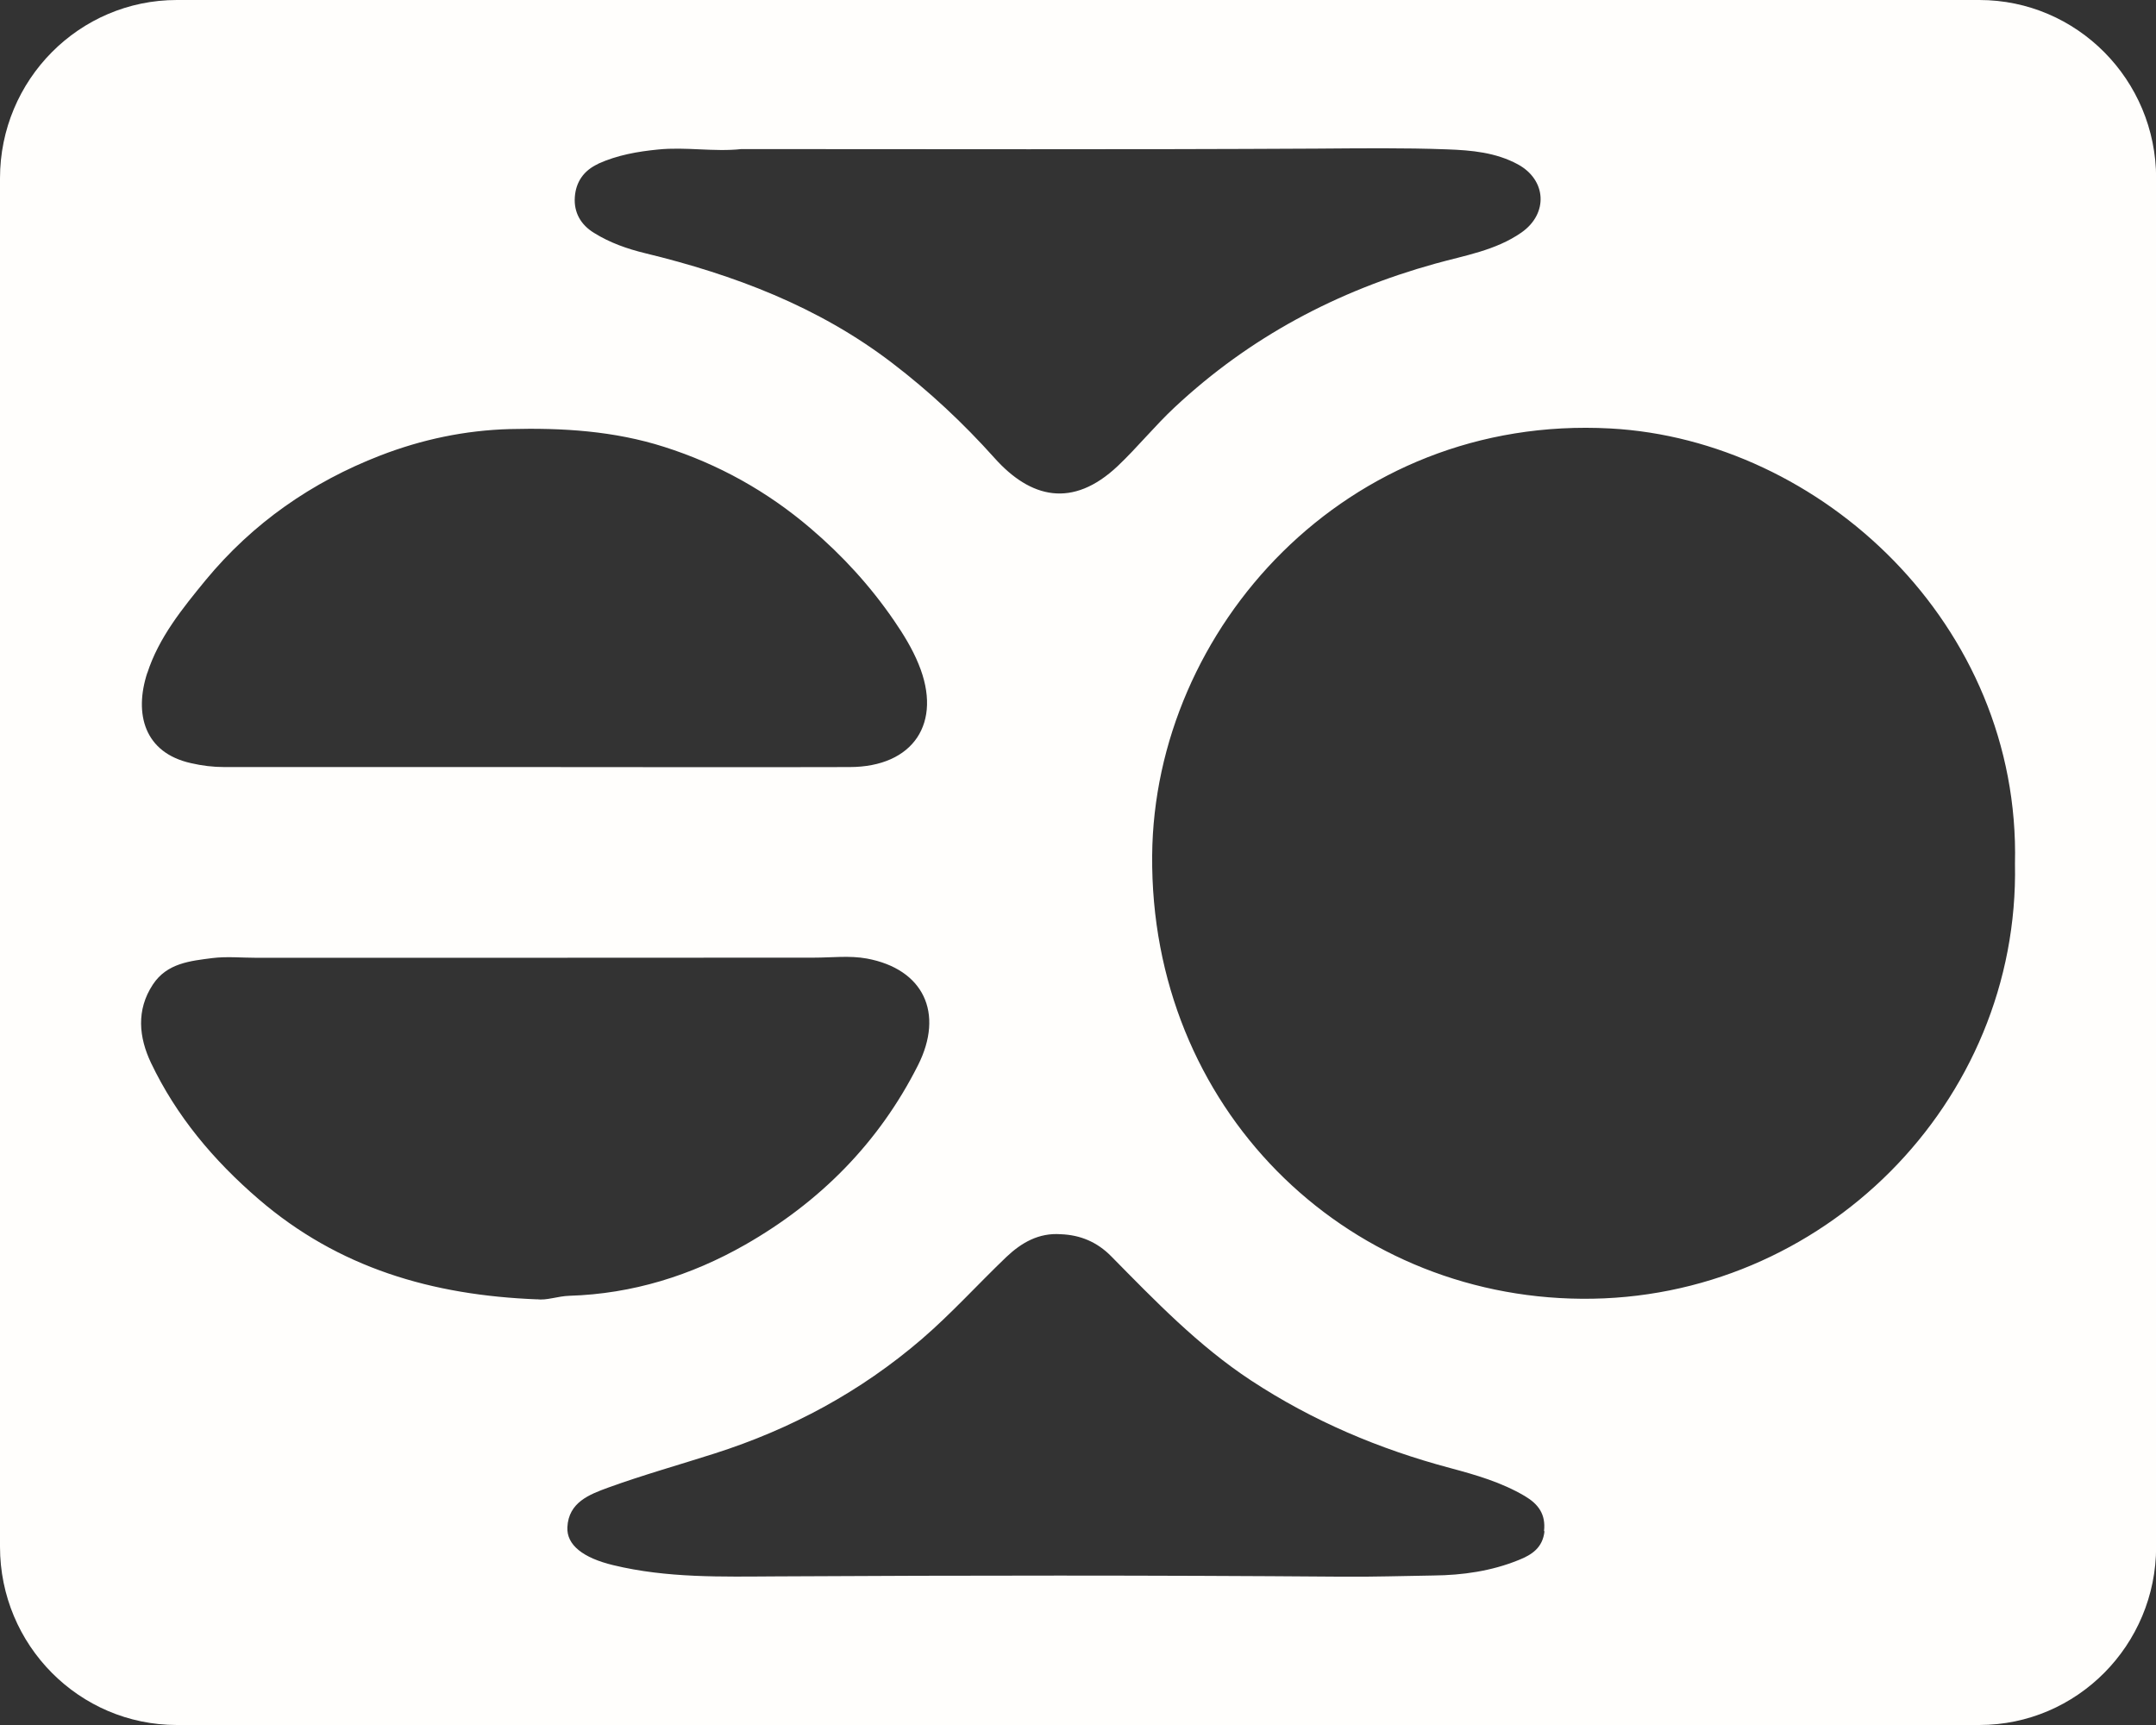 <svg width="80" height="64" viewBox="0 0 80 64" fill="none" xmlns="http://www.w3.org/2000/svg">
<rect x="0" y="0" width="80" height="64" fill="#333333" stroke="none"/>
<path d="M73.438 0H6.562C2.939 0 0 2.963 0 6.615V57.385C0 61.037 2.939 64 6.562 64H73.444C77.066 64 80.005 61.037 80.005 57.385V6.615C80.005 2.963 77.066 0 73.444 0H73.438ZM22.195 6.075C22.906 5.753 23.667 5.62 24.422 5.547C25.448 5.442 26.49 5.642 27.51 5.531C34.624 5.531 41.737 5.553 48.85 5.514C50.471 5.503 52.093 5.481 53.708 5.542C54.602 5.575 55.5 5.653 56.322 6.098C57.386 6.676 57.458 7.926 56.454 8.627C55.489 9.299 54.342 9.477 53.251 9.783C49.611 10.794 46.374 12.507 43.59 15.108C42.845 15.803 42.211 16.592 41.478 17.287C39.796 18.877 38.236 18.482 36.907 16.998C35.737 15.691 34.475 14.513 33.091 13.457C30.361 11.373 27.235 10.194 23.937 9.394C23.275 9.233 22.636 9.01 22.046 8.643C21.544 8.338 21.29 7.876 21.329 7.315C21.367 6.759 21.654 6.326 22.195 6.081V6.075ZM5.465 24.974C5.889 23.657 6.766 22.578 7.632 21.522C9.38 19.405 11.574 17.881 14.116 16.898C15.655 16.303 17.259 15.964 18.925 15.919C20.866 15.869 22.785 15.986 24.648 16.581C26.656 17.22 28.464 18.226 30.08 19.605C31.265 20.616 32.297 21.745 33.173 23.023C33.521 23.529 33.852 24.068 34.083 24.635C34.988 26.82 33.89 28.454 31.53 28.459C27.61 28.47 23.689 28.459 19.763 28.459C15.953 28.459 12.142 28.459 8.326 28.459C7.907 28.459 7.499 28.409 7.091 28.315C5.354 27.931 4.968 26.486 5.465 24.963V24.974ZM19.939 48.208C16.03 48.058 12.556 47.041 9.589 44.484C7.924 43.05 6.545 41.41 5.602 39.432C5.156 38.492 5.045 37.475 5.674 36.525C6.198 35.73 7.064 35.652 7.88 35.546C8.415 35.48 8.966 35.535 9.506 35.535C16.405 35.535 23.308 35.535 30.207 35.53C30.863 35.53 31.519 35.446 32.164 35.563C34.265 35.952 35.043 37.581 34.061 39.526C32.605 42.411 30.411 44.607 27.643 46.185C25.641 47.325 23.468 48.003 21.136 48.075C20.7 48.086 20.276 48.258 19.928 48.203L19.939 48.208ZM57.309 56.813C57.243 57.424 56.84 57.686 56.35 57.88C55.34 58.291 54.265 58.442 53.196 58.453C52.059 58.469 50.929 58.508 49.788 58.497C42.801 58.442 35.809 58.447 28.817 58.486C26.777 58.497 24.753 58.553 22.752 58.069C21.643 57.802 21.02 57.324 21.053 56.663C21.097 55.735 21.875 55.446 22.559 55.195C23.86 54.723 25.194 54.35 26.512 53.928C29.352 53.022 31.927 51.638 34.205 49.681C35.313 48.725 36.289 47.642 37.342 46.635C37.905 46.102 38.544 45.735 39.355 45.791C40.088 45.818 40.711 46.08 41.235 46.613C42.862 48.264 44.467 49.932 46.419 51.216C48.712 52.722 51.183 53.767 53.813 54.467C54.767 54.723 55.715 54.995 56.581 55.507C57.078 55.801 57.364 56.179 57.292 56.807L57.309 56.813ZM58.688 48.186C49.87 48.12 42.669 41.094 42.752 31.733C42.823 23.351 49.931 15.364 59.757 15.897C67.56 16.32 74.977 23.162 74.767 32.044C74.944 40.905 67.621 48.258 58.688 48.186Z" fill="#FFFEFC"/>
</svg>
